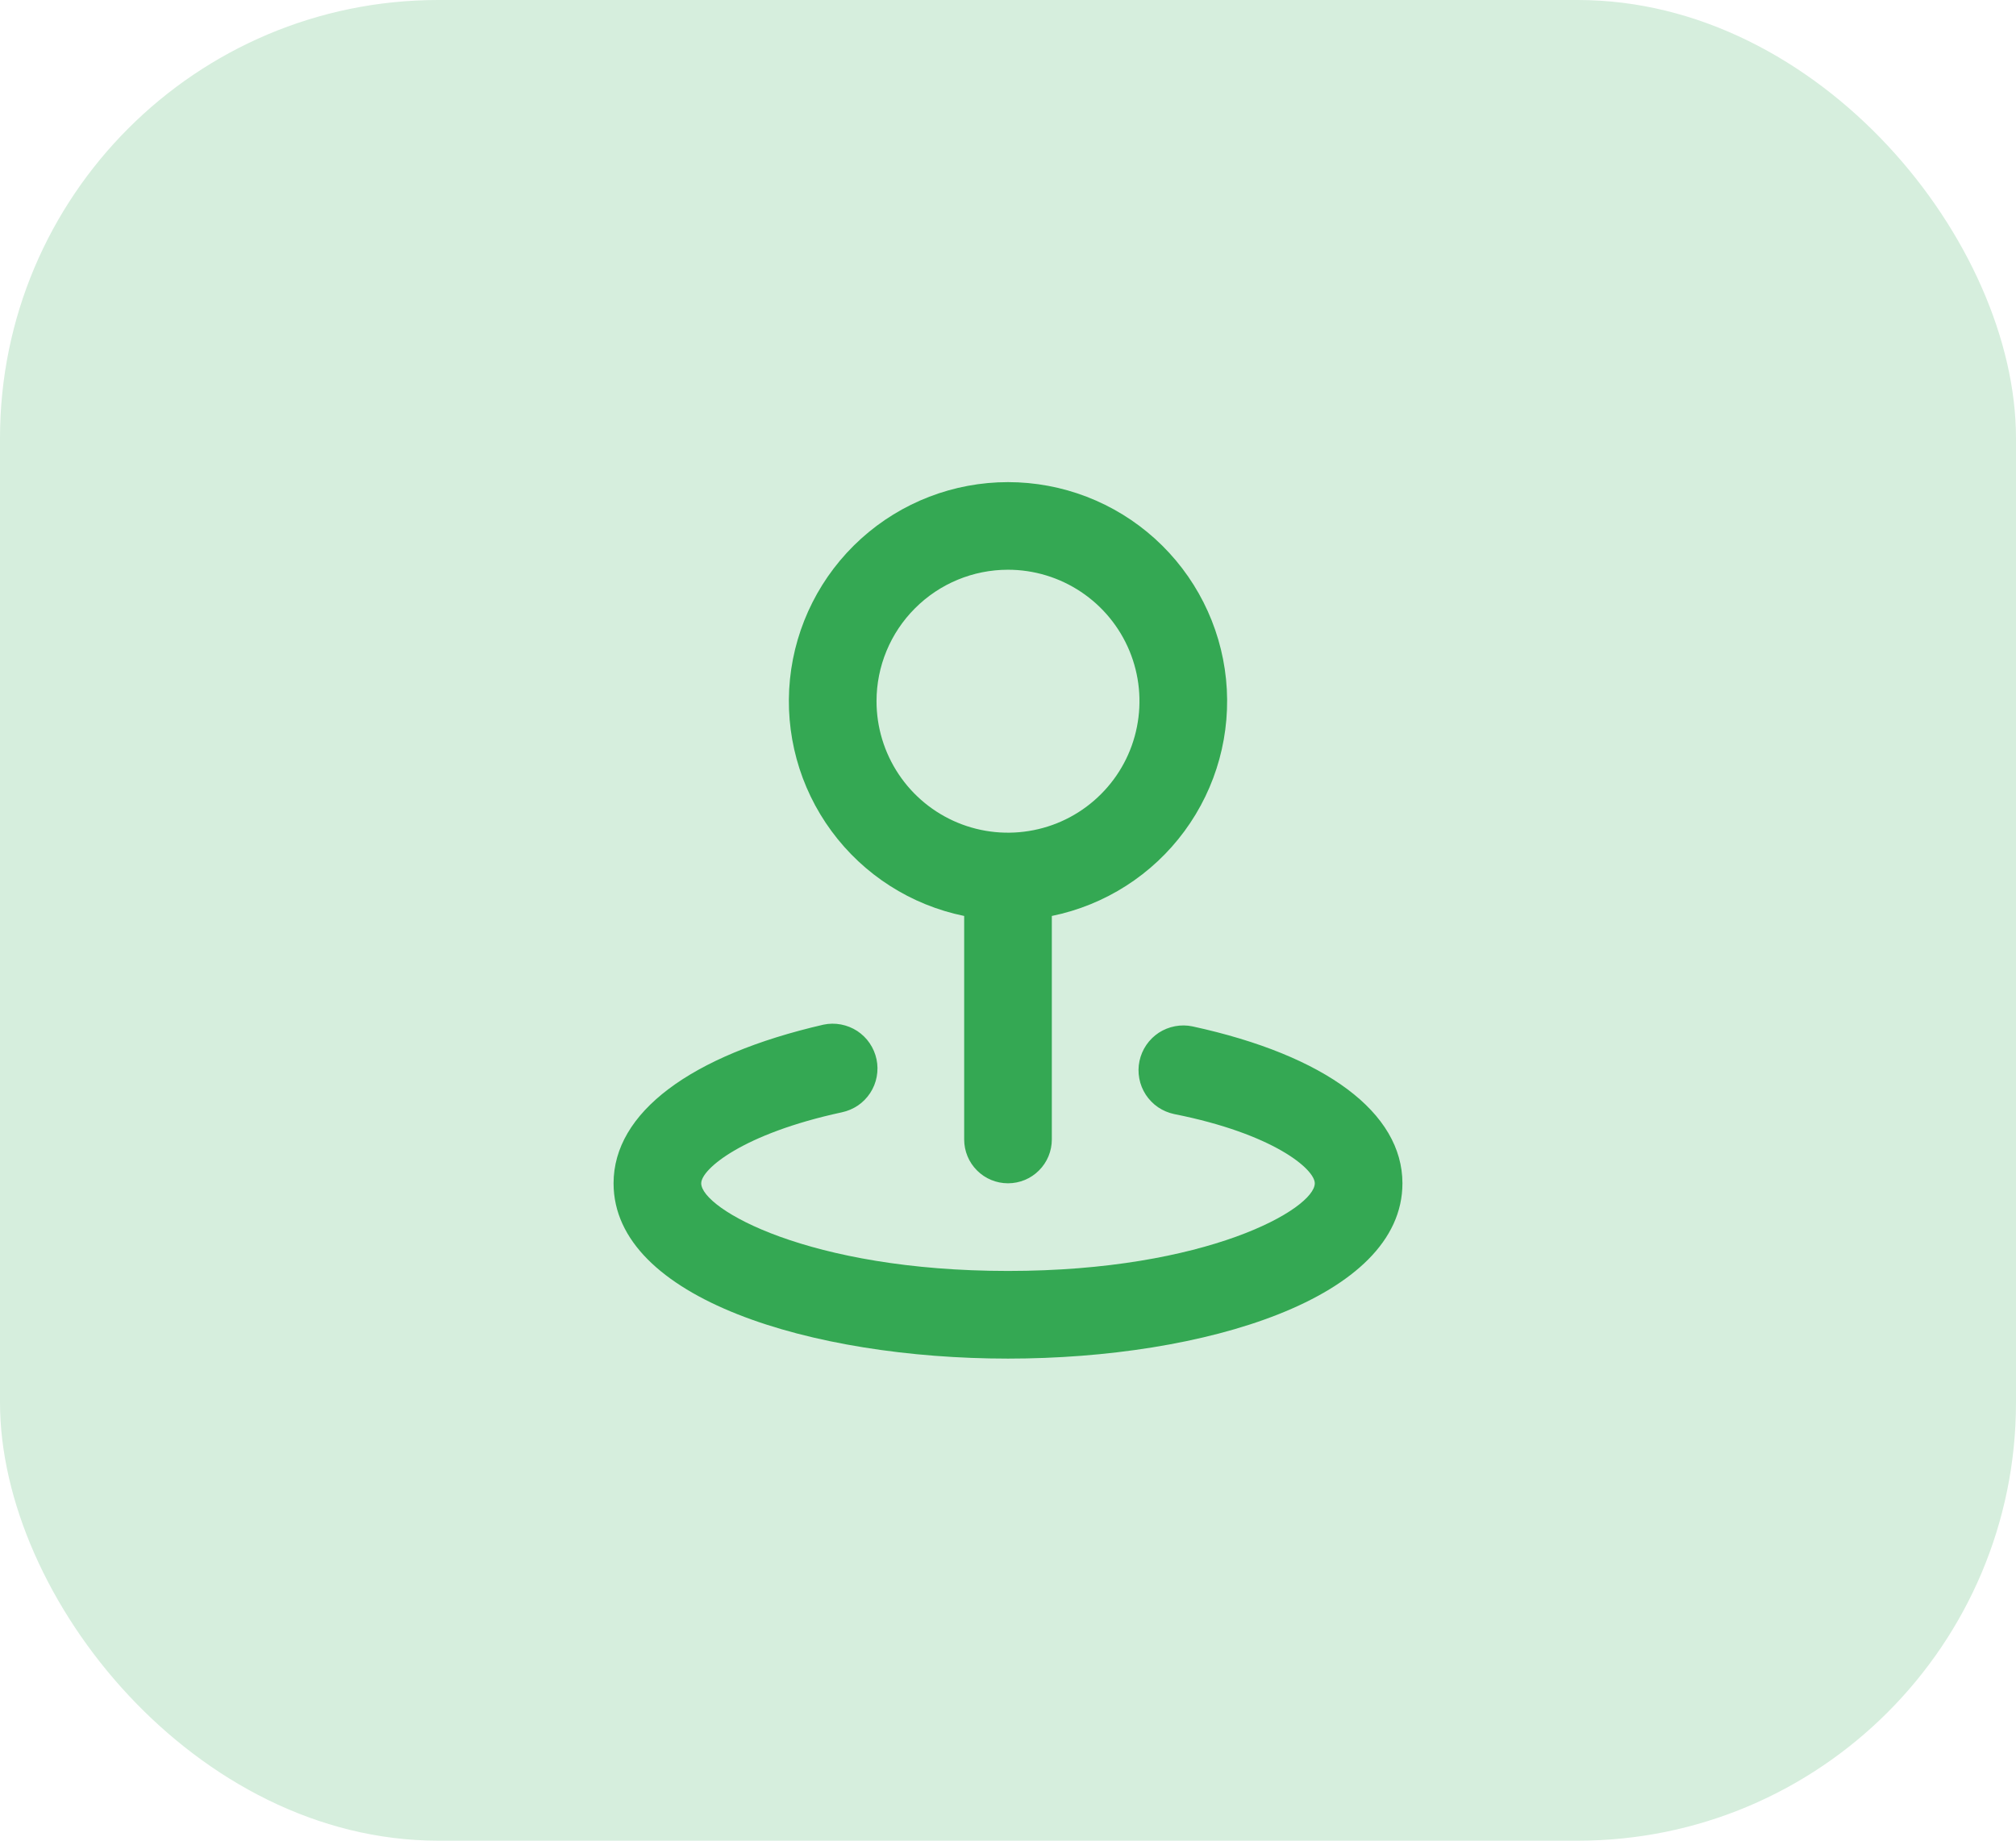 <svg width="46" height="42" viewBox="0 0 46 42" fill="none" xmlns="http://www.w3.org/2000/svg">
<rect width="46" height="42" rx="10" fill="#D6EEDD"/>
<path d="M22 20.9V26C22 26.265 22.105 26.52 22.293 26.707C22.48 26.895 22.735 27 23 27C23.265 27 23.52 26.895 23.707 26.707C23.895 26.52 24 26.265 24 26V20.9C25.214 20.652 26.293 19.962 27.027 18.964C27.762 17.966 28.099 16.731 27.975 15.498C27.85 14.266 27.272 13.123 26.353 12.292C25.434 11.461 24.239 11.001 23 11.001C21.761 11.001 20.566 11.461 19.647 12.292C18.728 13.123 18.15 14.266 18.025 15.498C17.901 16.731 18.238 17.966 18.973 18.964C19.707 19.962 20.786 20.652 22 20.9ZM23 13C23.593 13 24.173 13.176 24.667 13.506C25.16 13.835 25.545 14.304 25.772 14.852C25.999 15.4 26.058 16.003 25.942 16.585C25.827 17.167 25.541 17.702 25.121 18.121C24.702 18.541 24.167 18.827 23.585 18.942C23.003 19.058 22.4 18.999 21.852 18.772C21.304 18.545 20.835 18.16 20.506 17.667C20.176 17.173 20 16.593 20 16C20 15.204 20.316 14.441 20.879 13.879C21.441 13.316 22.204 13 23 13ZM27.21 23.42C27.079 23.392 26.943 23.391 26.811 23.416C26.68 23.441 26.554 23.491 26.441 23.564C26.329 23.638 26.232 23.733 26.157 23.843C26.081 23.954 26.028 24.079 26 24.21C25.972 24.341 25.971 24.477 25.996 24.609C26.02 24.741 26.071 24.866 26.144 24.979C26.218 25.091 26.312 25.188 26.423 25.264C26.534 25.339 26.659 25.392 26.79 25.42C29.06 25.87 30 26.68 30 27C30 27.58 27.55 29 23 29C18.45 29 16 27.58 16 27C16 26.68 16.94 25.87 19.21 25.38C19.341 25.352 19.466 25.299 19.577 25.224C19.688 25.148 19.782 25.051 19.856 24.939C19.929 24.826 19.98 24.701 20.004 24.569C20.029 24.437 20.028 24.301 20 24.17C19.972 24.039 19.919 23.914 19.843 23.803C19.768 23.692 19.671 23.598 19.559 23.524C19.446 23.451 19.32 23.401 19.189 23.376C19.057 23.351 18.921 23.352 18.79 23.38C15.75 24.08 14 25.39 14 27C14 29.63 18.53 31 23 31C27.47 31 32 29.63 32 27C32 25.39 30.25 24.08 27.21 23.42Z" fill="#34A853"/>
</svg>
